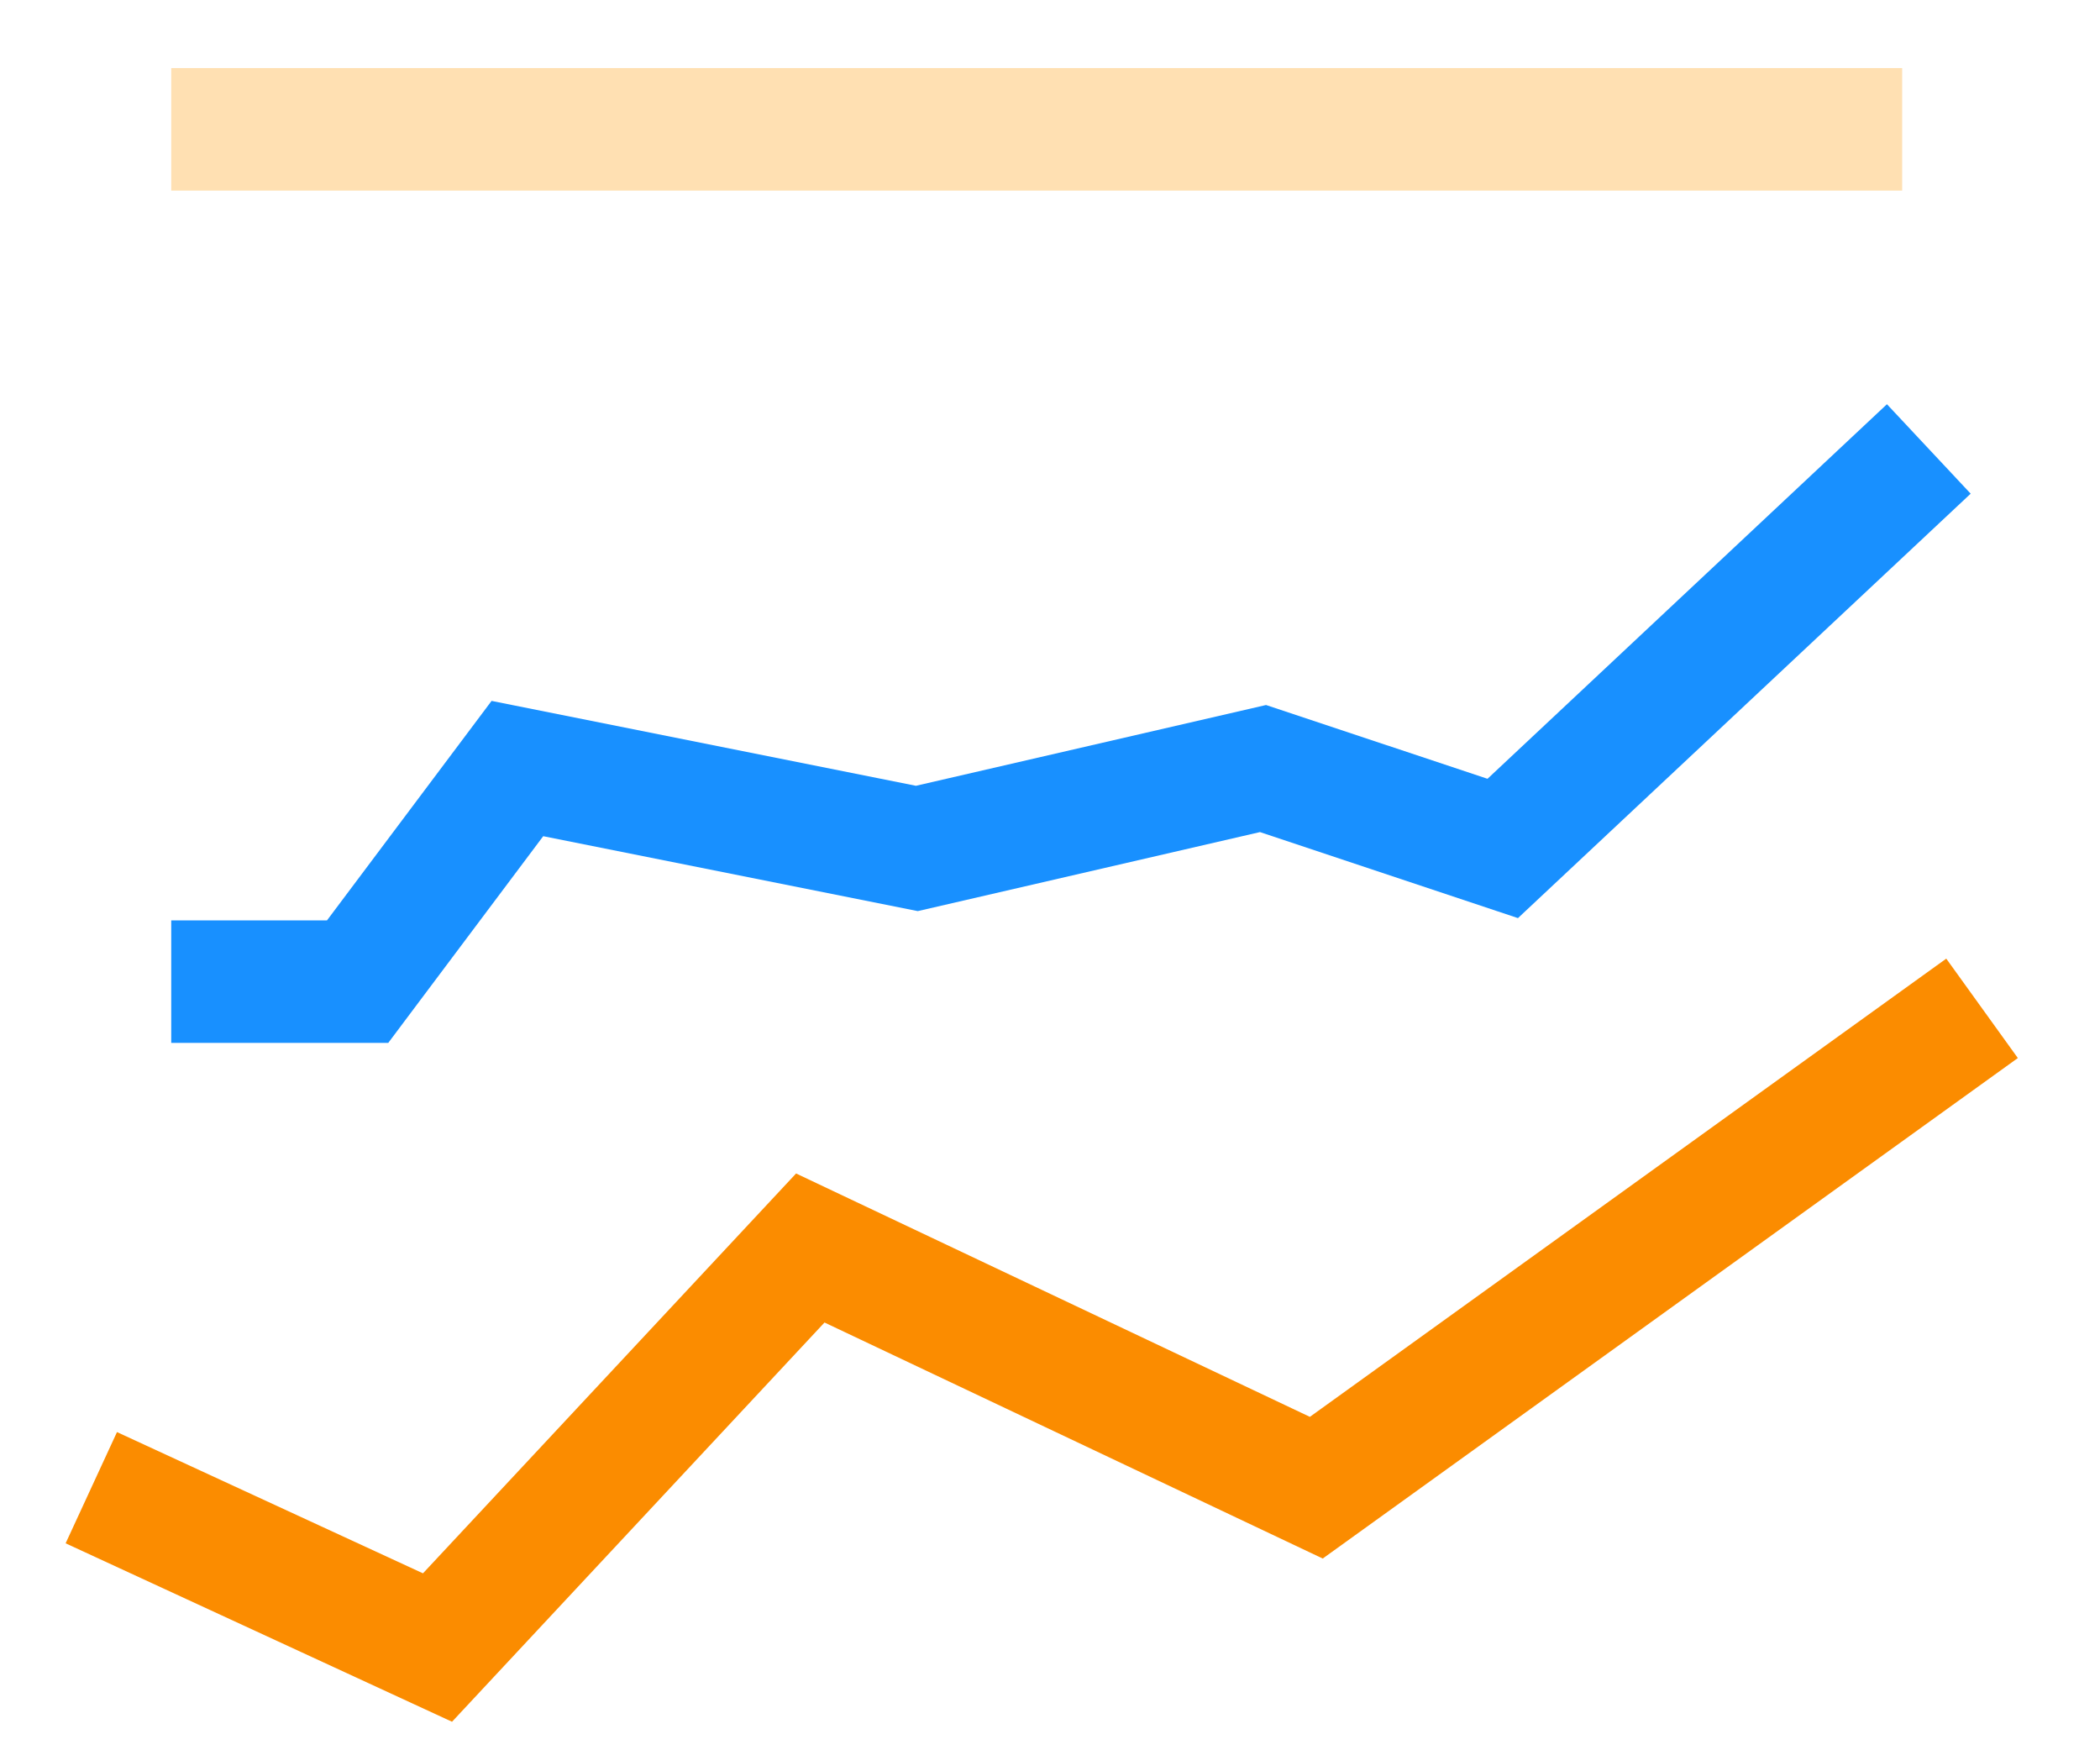<svg width="24" height="20" viewBox="0 0 24 20" fill="none" xmlns="http://www.w3.org/2000/svg">
<path fill-rule="evenodd" clip-rule="evenodd" d="M22.522 5.641L17.348 10.491L14.4 9.508L10.489 10.411L6.208 9.555L4.437 11.917H1.957V10.517H3.737L5.618 8.009L10.468 8.979L14.469 8.056L17 8.899L21.565 4.619L22.522 5.641Z" fill="#1890FF"/>
<path fill-rule="evenodd" clip-rule="evenodd" d="M23.061 12.09L15.117 17.809L9.423 15.112L5.166 19.674L0.75 17.635L1.337 16.364L4.834 17.978L9.098 13.409L14.97 16.19L22.243 10.954L23.061 12.09Z" fill="#FB8C00"/>
<path fill-rule="evenodd" clip-rule="evenodd" d="M21.739 2.178H1.957V0.778H21.739V2.178Z" fill="#FFE0B2"/>
</svg>
